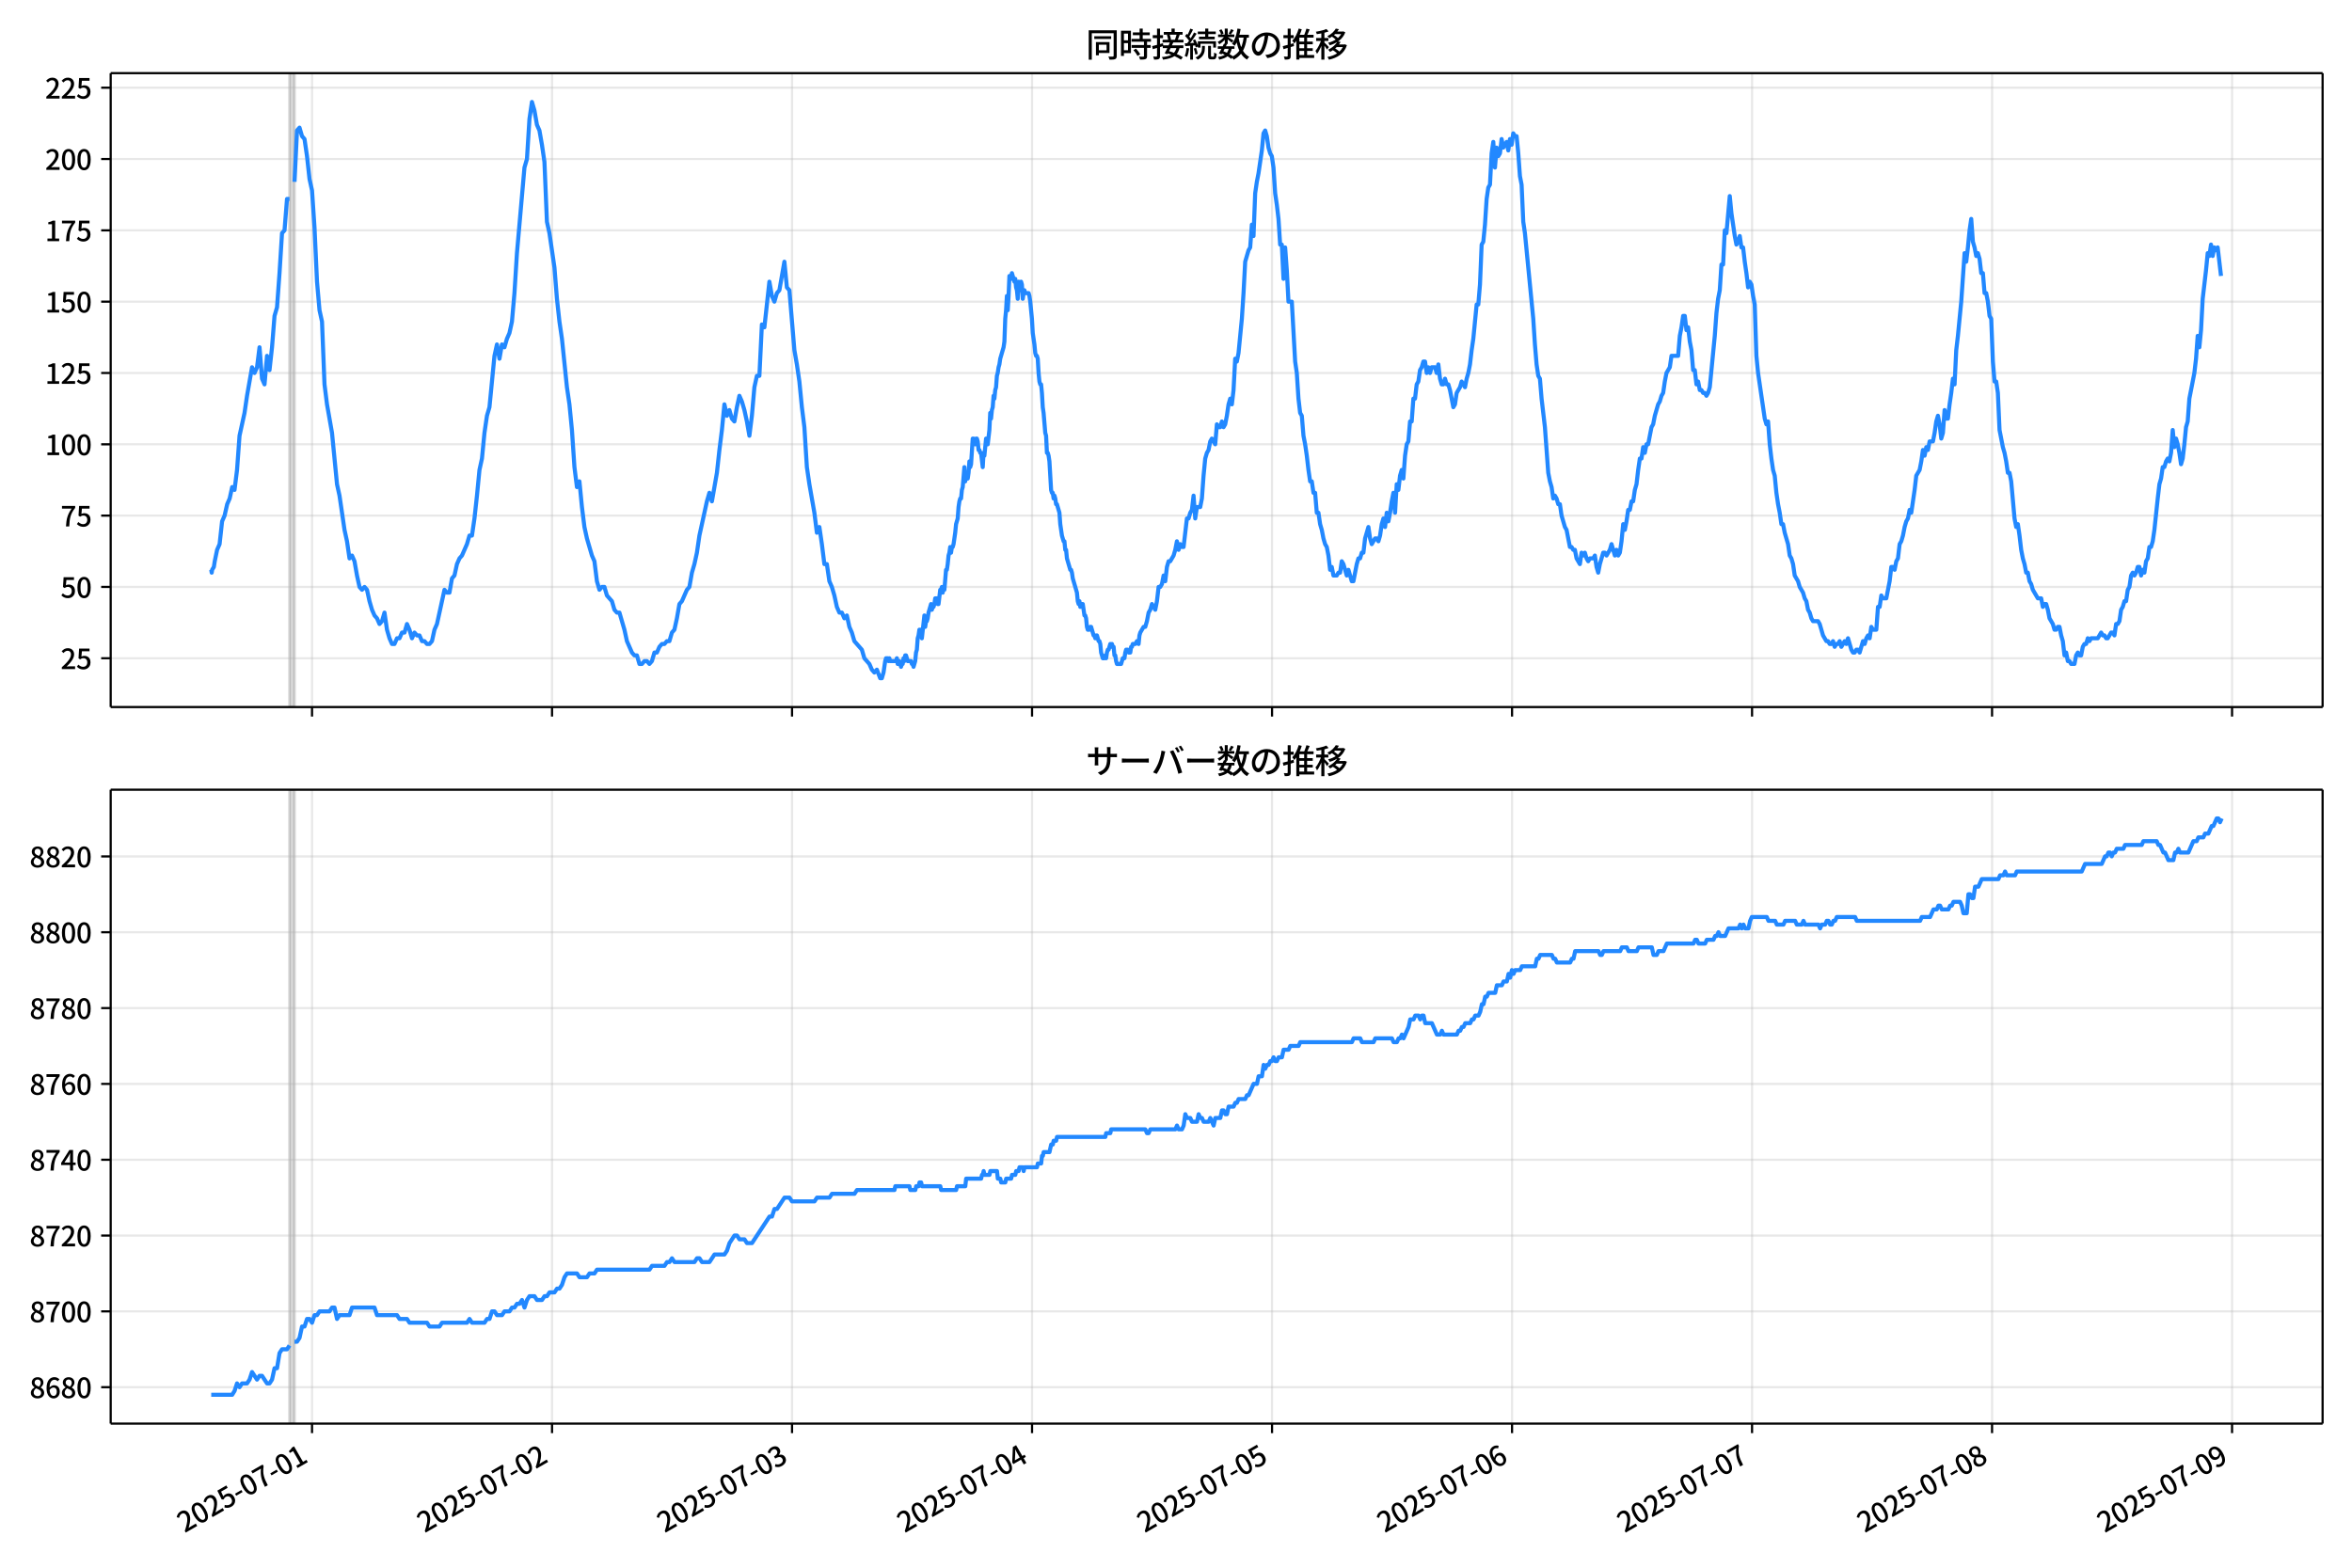<!DOCTYPE svg  PUBLIC '-//W3C//DTD SVG 1.1//EN'  'http://www.w3.org/Graphics/SVG/1.1/DTD/svg11.dtd'>
<svg version="1.1" viewBox="0 0 864 576" xmlns="http://www.w3.org/2000/svg" xmlns:xlink="http://www.w3.org/1999/xlink">
 <defs>
  <style type="text/css">*{stroke-linejoin: round; stroke-linecap: butt}</style>
 </defs>
 <g id="aa">
  <g id="ab">
   <path d="m0 576h864v-576h-864z" fill="#fff"/>
  </g>
  <g id="ac">
   <g id="ad">
    <path d="m40.66 259.78h812.54v-232.9h-812.54z" fill="#fff"/>
   </g>
   <g id="ae">
    <path d="m106.36 259.78h1.837v-232.9h-1.837z" clip-path="url(#c)" fill="#808080" opacity=".3" stroke="#808080"/>
   </g>
   <g id="af">
    <g id="ag">
     <g id="ah">
      <path d="m114.63 259.78v-232.9" clip-path="url(#c)" fill="none" stroke="#b0b0b0" stroke-linecap="square" stroke-opacity=".3" stroke-width=".8"/>
     </g>
     <g id="ai">
      <defs>
       <path id="e" d="m0 0v3.5" stroke="#000" stroke-width=".8"/>
      </defs>
      <use x="114.626" y="259.778" stroke="#000000" stroke-width=".8" xlink:href="#e"/>
     </g>
    </g>
    <g id="aj">
     <g id="ak">
      <path d="m202.79 259.78v-232.9" clip-path="url(#c)" fill="none" stroke="#b0b0b0" stroke-linecap="square" stroke-opacity=".3" stroke-width=".8"/>
     </g>
     <g id="al">
      <use x="202.79" y="259.778" stroke="#000000" stroke-width=".8" xlink:href="#e"/>
     </g>
    </g>
    <g id="am">
     <g id="an">
      <path d="m290.95 259.78v-232.9" clip-path="url(#c)" fill="none" stroke="#b0b0b0" stroke-linecap="square" stroke-opacity=".3" stroke-width=".8"/>
     </g>
     <g id="ao">
      <use x="290.954" y="259.778" stroke="#000000" stroke-width=".8" xlink:href="#e"/>
     </g>
    </g>
    <g id="ap">
     <g id="aq">
      <path d="m379.12 259.78v-232.9" clip-path="url(#c)" fill="none" stroke="#b0b0b0" stroke-linecap="square" stroke-opacity=".3" stroke-width=".8"/>
     </g>
     <g id="ar">
      <use x="379.119" y="259.778" stroke="#000000" stroke-width=".8" xlink:href="#e"/>
     </g>
    </g>
    <g id="as">
     <g id="at">
      <path d="m467.28 259.78v-232.9" clip-path="url(#c)" fill="none" stroke="#b0b0b0" stroke-linecap="square" stroke-opacity=".3" stroke-width=".8"/>
     </g>
     <g id="au">
      <use x="467.283" y="259.778" stroke="#000000" stroke-width=".8" xlink:href="#e"/>
     </g>
    </g>
    <g id="av">
     <g id="aw">
      <path d="m555.45 259.78v-232.9" clip-path="url(#c)" fill="none" stroke="#b0b0b0" stroke-linecap="square" stroke-opacity=".3" stroke-width=".8"/>
     </g>
     <g id="ax">
      <use x="555.447" y="259.778" stroke="#000000" stroke-width=".8" xlink:href="#e"/>
     </g>
    </g>
    <g id="ay">
     <g id="az">
      <path d="m643.61 259.78v-232.9" clip-path="url(#c)" fill="none" stroke="#b0b0b0" stroke-linecap="square" stroke-opacity=".3" stroke-width=".8"/>
     </g>
     <g id="ba">
      <use x="643.611" y="259.778" stroke="#000000" stroke-width=".8" xlink:href="#e"/>
     </g>
    </g>
    <g id="bb">
     <g id="bc">
      <path d="m731.78 259.78v-232.9" clip-path="url(#c)" fill="none" stroke="#b0b0b0" stroke-linecap="square" stroke-opacity=".3" stroke-width=".8"/>
     </g>
     <g id="bd">
      <use x="731.776" y="259.778" stroke="#000000" stroke-width=".8" xlink:href="#e"/>
     </g>
    </g>
    <g id="be">
     <g id="bf">
      <path d="m819.94 259.78v-232.9" clip-path="url(#c)" fill="none" stroke="#b0b0b0" stroke-linecap="square" stroke-opacity=".3" stroke-width=".8"/>
     </g>
     <g id="bg">
      <use x="819.94" y="259.778" stroke="#000000" stroke-width=".8" xlink:href="#e"/>
     </g>
    </g>
   </g>
   <g id="bh">
    <g id="bi">
     <g id="bj">
      <path d="m40.66 241.85h812.54" clip-path="url(#c)" fill="none" stroke="#b0b0b0" stroke-linecap="square" stroke-opacity=".3" stroke-width=".8"/>
     </g>
     <g id="bk">
      <defs>
       <path id="g" d="m0 0h-3.5" stroke="#000" stroke-width=".8"/>
      </defs>
      <use x="40.66" y="241.854" stroke="#000000" stroke-width=".8" xlink:href="#g"/>
     </g>
     <g id="bl">
      <!-- 25 -->
      <g transform="translate(22.26 245.84) scale(.1 -.1)">
       <defs>
        <path id="b" transform="scale(.016)" d="m282 0v429q697 621 1164 1136 468 515 701 956 234 442 234 826 0 256-87 451-86 196-262 301-176 106-445 106-275 0-506-151-230-150-422-368l-416 410q301 333 637 518 336 186 803 186 429 0 749-176t496-493 176-745q0-455-224-919t-615-935q-390-470-889-950 186 20 394 36t374 16h1184v-634h-3046z"/>
        <path id="i" transform="scale(.016)" d="m1715-90q-365 0-653 90t-506 237q-217 147-383 307l352 480q134-134 294-246t361-183q202-70 452-70 262 0 473 118 212 119 333 346 122 227 122 541 0 460-247 716-246 256-649 256-224 0-384-64t-365-198l-365 237 141 2240h2387v-627h-1747l-109-1204q154 77 307 118 154 42 340 42 397 0 723-160t518-490q192-329 192-847 0-519-224-887t-586-560q-361-192-777-192z"/>
       </defs>
       <use xlink:href="#b"/>
       <use transform="translate(57)" xlink:href="#i"/>
      </g>
     </g>
    </g>
    <g id="bm">
     <g id="bn">
      <path d="m40.66 215.65h812.54" clip-path="url(#c)" fill="none" stroke="#b0b0b0" stroke-linecap="square" stroke-opacity=".3" stroke-width=".8"/>
     </g>
     <g id="bo">
      <use x="40.66" y="215.651" stroke="#000000" stroke-width=".8" xlink:href="#g"/>
     </g>
     <g id="bp">
      <!-- 50 -->
      <g transform="translate(22.26 219.64) scale(.1 -.1)">
       <defs>
        <path id="a" transform="scale(.016)" d="m1830-90q-460 0-806 275-346 276-535 823-188 547-188 1366 0 820 188 1357 189 538 535 803 346 266 806 266 461 0 800-269 340-269 528-803 189-534 189-1354 0-819-189-1366-188-547-528-823-339-275-800-275zm0 589q237 0 422 185 186 186 288 599 103 413 103 1091 0 679-103 1082-102 403-288 582-185 180-422 180-236 0-422-180-186-179-292-582-105-403-105-1082 0-678 105-1091 106-413 292-599 186-185 422-185z"/>
       </defs>
       <use xlink:href="#i"/>
       <use transform="translate(57)" xlink:href="#a"/>
      </g>
     </g>
    </g>
    <g id="bq">
     <g id="br">
      <path d="m40.66 189.45h812.54" clip-path="url(#c)" fill="none" stroke="#b0b0b0" stroke-linecap="square" stroke-opacity=".3" stroke-width=".8"/>
     </g>
     <g id="bs">
      <use x="40.66" y="189.447" stroke="#000000" stroke-width=".8" xlink:href="#g"/>
     </g>
     <g id="bt">
      <!-- 75 -->
      <g transform="translate(22.26 193.43) scale(.1 -.1)">
       <defs>
        <path id="h" transform="scale(.016)" d="m1235 0q32 646 109 1187t224 1024 384 941 576 938h-2208v627h3027v-455q-409-512-665-989-256-476-397-969t-205-1053-90-1251h-755z"/>
       </defs>
       <use xlink:href="#h"/>
       <use transform="translate(57)" xlink:href="#i"/>
      </g>
     </g>
    </g>
    <g id="bu">
     <g id="bv">
      <path d="m40.66 163.24h812.54" clip-path="url(#c)" fill="none" stroke="#b0b0b0" stroke-linecap="square" stroke-opacity=".3" stroke-width=".8"/>
     </g>
     <g id="bw">
      <use x="40.66" y="163.244" stroke="#000000" stroke-width=".8" xlink:href="#g"/>
     </g>
     <g id="bx">
      <!-- 100 -->
      <g transform="translate(16.56 167.23) scale(.1 -.1)">
       <defs>
        <path id="k" transform="scale(.016)" d="m544 0v608h1037v3277h-845v467q333 58 579 147 247 90 451 218h557v-4109h915v-608h-2694z"/>
       </defs>
       <use xlink:href="#k"/>
       <use transform="translate(57)" xlink:href="#a"/>
       <use transform="translate(114)" xlink:href="#a"/>
      </g>
     </g>
    </g>
    <g id="by">
     <g id="bz">
      <path d="m40.66 137.04h812.54" clip-path="url(#c)" fill="none" stroke="#b0b0b0" stroke-linecap="square" stroke-opacity=".3" stroke-width=".8"/>
     </g>
     <g id="ca">
      <use x="40.66" y="137.04" stroke="#000000" stroke-width=".8" xlink:href="#g"/>
     </g>
     <g id="cb">
      <!-- 125 -->
      <g transform="translate(16.56 141.03) scale(.1 -.1)">
       <use xlink:href="#k"/>
       <use transform="translate(57)" xlink:href="#b"/>
       <use transform="translate(114)" xlink:href="#i"/>
      </g>
     </g>
    </g>
    <g id="cc">
     <g id="cd">
      <path d="m40.66 110.84h812.54" clip-path="url(#c)" fill="none" stroke="#b0b0b0" stroke-linecap="square" stroke-opacity=".3" stroke-width=".8"/>
     </g>
     <g id="ce">
      <use x="40.66" y="110.836" stroke="#000000" stroke-width=".8" xlink:href="#g"/>
     </g>
     <g id="cf">
      <!-- 150 -->
      <g transform="translate(16.56 114.82) scale(.1 -.1)">
       <use xlink:href="#k"/>
       <use transform="translate(57)" xlink:href="#i"/>
       <use transform="translate(114)" xlink:href="#a"/>
      </g>
     </g>
    </g>
    <g id="cg">
     <g id="ch">
      <path d="m40.66 84.633h812.54" clip-path="url(#c)" fill="none" stroke="#b0b0b0" stroke-linecap="square" stroke-opacity=".3" stroke-width=".8"/>
     </g>
     <g id="ci">
      <use x="40.66" y="84.633" stroke="#000000" stroke-width=".8" xlink:href="#g"/>
     </g>
     <g id="cj">
      <!-- 175 -->
      <g transform="translate(16.56 88.618) scale(.1 -.1)">
       <use xlink:href="#k"/>
       <use transform="translate(57)" xlink:href="#h"/>
       <use transform="translate(114)" xlink:href="#i"/>
      </g>
     </g>
    </g>
    <g id="ck">
     <g id="cl">
      <path d="m40.66 58.429h812.54" clip-path="url(#c)" fill="none" stroke="#b0b0b0" stroke-linecap="square" stroke-opacity=".3" stroke-width=".8"/>
     </g>
     <g id="cm">
      <use x="40.66" y="58.429" stroke="#000000" stroke-width=".8" xlink:href="#g"/>
     </g>
     <g id="cn">
      <!-- 200 -->
      <g transform="translate(16.56 62.414) scale(.1 -.1)">
       <use xlink:href="#b"/>
       <use transform="translate(57)" xlink:href="#a"/>
       <use transform="translate(114)" xlink:href="#a"/>
      </g>
     </g>
    </g>
    <g id="co">
     <g id="cp">
      <path d="m40.66 32.226h812.54" clip-path="url(#c)" fill="none" stroke="#b0b0b0" stroke-linecap="square" stroke-opacity=".3" stroke-width=".8"/>
     </g>
     <g id="cq">
      <use x="40.66" y="32.226" stroke="#000000" stroke-width=".8" xlink:href="#g"/>
     </g>
     <g id="cr">
      <!-- 225 -->
      <g transform="translate(16.56 36.211) scale(.1 -.1)">
       <use xlink:href="#b"/>
       <use transform="translate(57)" xlink:href="#b"/>
       <use transform="translate(114)" xlink:href="#i"/>
      </g>
     </g>
    </g>
   </g>
   <g id="cs">
    <path d="m77.594 209.36.174 1.048.154-1.048.637-1.048.324-2.096.866-4.193.916-2.096.921-8.385.916-2.096.952-4.193.914-2.096.92-4.193.865 1.048.918-7.337.918-12.578 1.837-8.385.918-6.289 1.837-10.481.918 2.096.918-2.096.918-7.337.918 11.53.918 2.096.918-10.481.918 5.241.918-8.385.918-11.53.918-3.144.918-12.578.918-14.674.918-1.048.918-11.53h.918m1.837-6.289.918-18.867.918-1.048.918 3.144.918 1.048.918 6.289.918 8.385.918 4.193.918 13.626.918 19.915.918 10.481.918 4.193.918 23.059.918 7.337 1.837 10.481 1.837 18.867.918 4.193 1.837 12.578.918 4.193.918 6.289.918-1.048.918 2.096.918 5.241.918 4.193.918 1.048.918-1.048.918 1.048.918 4.193.918 3.144.918 2.096.918 1.048.918 2.096.918-1.048.918-3.144.918 6.289.918 3.144.918 2.096h.918l.918-2.096h.918l.918-2.096h.918l.918-3.144.918 2.096.918 3.144.918-2.096.918 1.048h.918l.918 2.096h.918l.918 1.048h.918l.918-1.048.918-4.193.918-2.096 2.755-12.578.918 1.048h.918l.918-5.241.918-1.048.918-4.193.918-2.096.918-1.048 1.837-4.193.918-3.144h.918l.918-6.289.918-8.385.918-9.433.918-4.193.918-9.433.918-6.289.918-3.144 1.837-18.867.918-4.193.918 5.241.918-5.241.918 1.048.918-3.144.918-2.096.918-4.193.918-10.481.918-14.674 2.755-31.444.918-3.144.918-14.674.918-6.289.918 3.144.918 5.241.918 2.096.918 5.241.918 6.289.918 22.011.918 4.193 1.837 12.578.918 11.53.918 8.385.918 6.289 1.837 17.818.918 6.289.918 9.433.918 13.626.918 7.337.918-2.096.918 9.433.918 7.337.918 4.193 1.837 6.289.918 2.096.918 7.337.918 3.144.918-1.048h.918l.918 3.144 1.837 2.096.918 3.144.918 1.048h.918l1.837 6.289.918 4.193 1.837 4.193.918 1.048h.918l.918 3.144h.918l.918-1.048h.918l.918 1.048.918-1.048.918-3.144h.918l.918-2.096.918-1.048h.918l.918-1.048h.918l.918-3.144.918-1.048.918-4.193.918-5.241.918-1.048 1.837-4.193.918-1.048.918-5.241.918-3.144.918-4.193.918-6.289 2.755-12.578.918-3.144.918 3.144 1.837-10.481.918-8.385.918-7.337.918-9.433.918 4.193.918-2.096.918 3.144.918 1.048.918-5.241.918-4.193.918 2.096.918 3.144.918 4.193.918 5.241.918-7.337.918-10.481.918-4.193h.918l.918-18.867.918 1.048 1.837-16.77.918 5.241.918 2.096.918-3.144.918-1.048 1.837-10.481.918 9.433.918 1.048 1.837 22.011.918 5.241.918 6.289.918 9.433.918 7.337.918 14.674.918 6.289 1.837 10.481.918 7.337.918-2.096.918 6.289.918 7.337h.918l.918 6.289.918 2.096.918 3.144.918 4.193.918 2.096h.918l.918 2.096.918-1.048.918 4.193.918 2.096.918 3.144 2.755 3.144.918 3.144 1.837 2.096.918 2.096.918 1.048.918-1.048 1.224 3.144h.612l.612-2.096.612-4.193.306-1.048h.612l.306 1.048.306-1.048.306 1.048h2.143l.306-1.048.306 2.096h.306l.306-1.048.612 2.096.306-1.048h.306l.306-2.096.306 1.048.306-2.096h.306l.612 2.096h1.224l.306 1.048h.306l.306 1.048.612-2.096.306-3.144.306-1.048.306-4.193.306-1.048.306-2.096h.612l.306 3.144.918-8.385.306 4.193.306-2.096h.306l.306-1.048.306-2.096.918-3.144.306 2.096.306-1.048h.306l.306-1.048.306-2.096h.612l.306 2.096h.306l.612-5.241h.306l.306-1.048.306 2.096.306-2.096.306 1.048.612-7.337h.306l.306-2.096.306-3.144.306-1.048.306-2.096.306 2.096.306-2.096h.306l.306-1.048.612-4.193.306-3.144.612-2.096.306-4.193.306-2.096.306-1.048h.306l.306-3.144.306-1.048.612-7.337.306 5.241.306-3.144h.306l.306 2.096.306-2.096.306-4.193.306 2.096.306-1.048.612-9.433h.306l.612 2.096.306-2.096h.306l.306 1.048.306 3.144h.306l.306 1.048h.306l.612 5.241.306-5.241.306 1.048.612-6.289.612 2.096.612-5.241.306-6.289.306 2.096.306-3.144.306-1.048.306-4.193.306 1.048.306-3.144.306-1.048.306-4.193.306-1.048.306-2.096.306-1.048.306-2.096 1.224-4.193.306-2.096.306-8.385.306-3.144.306-5.241.306 5.241.306-5.241.306-7.337h.306l.306 1.048.306-2.096.918 3.144.306-1.048.306 3.144.306 1.048.306 3.144.306-6.289.306 2.096.306 1.048.306-3.144.306 1.048.306 5.241.306-2.096.306-1.048.306 1.048h1.224l.306 1.048.306 2.096.612 6.289.306 5.241.612 4.193.306 3.144.306 1.048h.306l.306 1.048.306 5.241.306 3.144.306 1.048h.306l.306 3.144.306 5.241.306 2.096.612 7.337.306 1.048.306 6.289h.306l.306 1.048.306 2.096.612 10.481.306 1.048h.306l.306 2.096.306-1.048.306 1.048.306 2.096h.306l.918 3.144.306 4.193.612 4.193.612 2.096h.306l.306 3.144h.306l.306 3.144 1.224 4.193h.306l.306 1.048.306 2.096 1.531 5.241.306 3.144.306 1.048.306-1.048.306 2.096.306-1.048h.612l.612 4.193h.306l.306 1.048.306 3.144.306 1.048h.612l.306-1.048h.306l.918 3.144h.306l.306 1.048.306-1.048h.306l.612 2.096h.306l.306 1.048.306 3.144.612 2.096h.612l.306-1.048.306 1.048.306-2.096.306-1.048h.306l.612-2.096.306 1.048.306-1.048.306 1.048h.306l.306 3.144h.306l.306 2.096.306 1.048h1.531l.612-2.096h.612l.306-2.096.306-1.048h.612l.306 1.048h.612l.306-2.096h.306l.306-1.048h.918l.612-1.048.612 1.048.306-3.144.306-1.048 1.224-2.096h.612l.612-2.096.612-3.144.612-1.048.612-2.096 1.224 2.096.612-3.144.612-5.241h.612l.612-1.048.612-3.144.612 2.096.612-5.241.612-2.096h.612l1.224-2.096.612-2.096.612-3.144.612 3.144.612-2.096.612 1.048h.612l1.224-10.481h.612l.612-2.096.612-1.048.612-5.241.612 8.385.612-4.193h1.224l.612-3.144.612-8.385.612-6.289.612-2.096.612-1.048.612-3.144.612-1.048 1.224 2.096.612-7.337.612 1.048h.612l.612-2.096.612 2.096.612-1.048.612-3.144.612-4.193.612-2.096.612 2.096.612-5.241.612-11.53.612 1.048.612-3.144 1.224-12.578.612-9.433.612-11.53 1.224-4.193.612-1.048.612-8.385.612 4.193.612-15.722.612-4.193.612-3.144 1.224-8.385.612-6.289.612-1.048.612 2.096.612 4.193.612 2.096.612 1.048.612 4.193.612 9.433.612 4.193.612 5.241.612 9.433h.612l.612 12.578.612-11.53.612 8.385.612 11.53h1.224l1.224 22.011.612 4.193.612 9.433.612 5.241.612 1.048.612 7.337.612 3.144.612 4.193.612 5.241.612 4.193h.612l.612 4.193h.612l.612 7.337h.612l.612 4.193.612 2.096.612 3.144.612 2.096.612 1.048.612 3.144.612 5.241.612-1.048.612 3.144h1.224l.612-1.048h.612l.612-4.193.612 1.048 1.224 4.193.612-2.096 1.224 4.193h.612l1.224-6.289.612-2.096h.612l.612-2.096h.612l.612-5.241 1.224-4.193.612 4.193.612 2.096 1.224-2.096h.612l.612 1.048.612-2.096.612-4.193.612-2.096.612 3.144.612-5.241.612 3.144.612-3.144.612-4.193.612-3.144.612 7.337.612-10.481.612 2.096.612-5.241.612-2.096.612 3.144.612-8.385.612-4.193.612-1.048.612-7.337h.612l.612-8.385h.612l.612-5.241.612-1.048.612-4.193.612-1.048.612-2.096h.612l.612 4.193.612-2.096.612 2.096.612-2.096h1.224l.612 2.096.612-3.144.612 5.241.612 2.096h.612l.612-2.096.612 2.096h.612l.612 2.096 1.224 6.289.612-1.048.612-4.193 1.224-2.096.612-2.096 1.224 2.096.612-3.144.612-2.096.612-3.144.612-5.241.612-4.193 1.224-12.578h.612l.612-7.337.612-14.674.612-1.048.612-6.289.612-9.433.612-4.193.612-1.048.612-11.53.612-4.193.612 9.433.612-7.337.612 3.144.612-1.048.612-5.241.612 3.144 1.224-2.096.612 3.144.612-4.193.612 2.096.612-4.193.612 1.048h.612l.612 6.289.612 8.385.612 3.144.612 13.626.612 4.193 3.061 31.444.612 9.433.612 7.337.612 4.193.612 1.048.612 7.337 1.224 10.481 1.224 16.77.612 3.144.612 2.096.612 4.193.612-1.048.612 1.048.612 2.096h.612l.612 4.193 1.224 4.193.612 1.048 1.224 6.289h.612l.612 1.048h.612l.612 3.144 1.224 2.096.612-4.193.612 1.048.612-1.048.612 2.096.612 1.048.612-1.048h1.224l.612-1.048.612 4.193.612 2.096.612-3.144 1.224-4.193h.612l.612 1.048 1.224-2.096.612-2.096 1.224 4.193.612-2.096.612 2.096.612-1.048.612-4.193.612-6.289.612 2.096.612-3.144.612-4.193h.612l.612-3.144h.612l.612-4.193.612-2.096.612-5.241.612-4.193h.612l.612-4.193.612 2.096.612-3.144h.612l1.224-6.289.612-1.048.612-3.144 1.224-4.193.612-1.048.612-2.096.612-1.048.612-4.193.612-3.144 1.224-2.096.612-4.193h2.449l.612-7.337.612-3.144.612-4.193h.612l.612 5.241.612-1.048.612 5.241.612 3.144.612 7.337h.612l.612 5.241.612-1.048.612 3.144h.612l.612 1.048h.612l.612 1.048.612-1.048.612-2.096 1.837-18.867.612-8.385.612-5.241.612-3.144.612-9.433h.612l.612-12.578.612 1.048 1.224-13.626.612 6.289 1.224 8.385.612 3.144.612-1.048.612-2.096.612 4.193h.612l.612 5.241.612 4.193.612 5.241.612-2.096.612 1.048.612 4.193.612 3.144.612 18.867.612 6.289 2.449 16.77.612 2.096.612-1.048.612 8.385.612 5.241.612 4.193.612 2.096.612 6.289.612 4.193.612 3.144.612 4.193h.612l.612 3.144 1.224 4.193.612 4.193.612 1.048.612 2.096.612 4.193 1.224 2.096.612 2.096 1.224 2.096.612 2.096.612 1.048.612 3.144.612 1.048.612 2.096.612 1.048h1.837l.612 1.048 1.224 4.193 1.224 2.096h.612l.612 1.048h.612l.612-1.048.612 2.096.612-1.048h.612l.612-1.048.612 2.096 1.224-2.096.612 1.048.612-2.096 1.224 4.193.612 1.048h.612l.612-1.048h.612l.612 1.048 1.224-4.193.612 1.048.612-2.096.612-1.048.612 1.048.612-4.193.612 1.048h1.224l.612-8.385h.612l.612-4.193.612 1.048h1.224l1.224-6.289.612-5.241h.612l.612 1.048.612-3.144.612-1.048.612-5.241.612-1.048.612-2.096.612-3.144.612-2.096.612-1.048.612-3.144.612 1.048 1.224-8.385.612-5.241 1.224-2.096.612-3.144.612-4.193.612 2.096.612-3.144.612 1.048.612-3.144h1.224l.612-3.144.612-4.193.612-2.096.612 3.144.612 5.241.612-2.096.612-8.385.612 3.144h.612l.612-5.241.612-4.193.612-5.241.612 2.096.612-12.578.612-5.241 1.224-12.578 1.224-17.818.612 3.144.612-5.241.612-6.289.612-4.193.612 8.385.612 2.096.612 3.144.612-1.048.612 2.096.612 5.241h.612l.612 7.337h.612l.612 3.144.612 5.241.612 1.048.612 15.722.612 7.337h.612l.612 4.193.612 13.626 1.224 6.289.612 2.096.612 3.144.612 4.193h.612l.612 3.144 1.224 13.626.612 3.144.612-1.048.612 4.193.612 5.241.612 3.144.612 2.096.612 3.144h.612l.612 3.144.612 1.048.612 2.096 1.837 3.144h1.224l.612 3.144.612-1.048h.612l.612 2.096.612 3.144 1.224 2.096.612 2.096h.612l.612-1.048h.612l.612 3.144.612 2.096.612 5.241.612-1.048.612 3.144h.612l.612 1.048h1.224l.612-3.144.612-1.048.612 1.048h.612l.612-3.144.612-1.048h.612l.612-2.096.612 1.048.612-1.048h2.449l1.224-2.096.612 1.048h.612l.612 1.048h.612l1.224-2.096h.612l.612 1.048.612-4.193h.612l.612-1.048.612-4.193.612-1.048.612-2.096h.612l.612-4.193.612-1.048.612-4.193.612-1.048.612 1.048.612-1.048.612-2.096h.612l.612 3.144.612-2.096.612 1.048.612-4.193.612-1.048.612-4.193h.612l.612-2.096.612-4.193 1.224-11.53.612-5.241.612-2.096.612-4.193h.612l.612-2.096.612-1.048.612 1.048.612-3.144.612-8.385.612 6.289.612-3.144.612 2.096.612 3.144.612 4.193.612-2.096.612-5.241.612-6.289.612-2.096.612-8.385 1.837-9.433.612-5.241.612-8.385.612 4.193.612-6.289.612-11.53 1.224-10.481.612-6.289.612 1.048.612-4.193.612 4.193.612-3.144.612 1.048.612-1.048 1.224 10.481v0" clip-path="url(#c)" fill="none" stroke="#28f" stroke-linecap="square" stroke-width="1.5"/>
   </g>
   <g id="ct">
    <path d="m40.66 259.78v-232.9" fill="none" stroke="#000" stroke-linecap="square" stroke-width=".8"/>
   </g>
   <g id="cu">
    <path d="m853.2 259.78v-232.9" fill="none" stroke="#000" stroke-linecap="square" stroke-width=".8"/>
   </g>
   <g id="cv">
    <path d="m40.66 259.78h812.54" fill="none" stroke="#000" stroke-linecap="square" stroke-width=".8"/>
   </g>
   <g id="cw">
    <path d="m40.66 26.88h812.54" fill="none" stroke="#000" stroke-linecap="square" stroke-width=".8"/>
   </g>
   <g id="cx">
    <!-- 同時接続数の推移 -->
    <g transform="translate(398.93 20.88) scale(.12 -.12)">
     <defs>
      <path id="v" transform="scale(.016)" d="m1587 3936h3232v-518h-3232v518zm320-1114h557v-2534h-557v2534zm301 0h2291v-2086h-2291v512h1734v1069h-1734v505zm-1683 2260h5113v-570h-4524v-5056h-589v5626zm4768 0h595v-4896q0-250-67-397t-227-218q-160-77-426-96t-675-19q-13 83-45 192t-77 218q-45 108-89 185 281-13 527-13 247 0 330 0 83 7 118 42 36 35 36 112v4890z"/>
      <path id="t" transform="scale(.016)" d="m2714 4672h3238v-525h-3238v525zm-244-1235h3712v-538h-3712v538zm20-1184h3635v-531h-3635v531zm1523 3155h595v-2310h-595v2310zm832-2451h589v-2823q0-230-61-364-61-135-227-199-167-70-423-86t-633-16q-20 121-78 285-57 163-121 284 275-6 509-9t310-3q77 6 106 28 29 23 29 93v2810zm-2023-1677 487 282q153-160 313-352t294-381q135-189 206-343l-519-313q-64 153-189 348-124 196-278 394-154 199-314 365zm-2086 3718h1619v-4281h-1619v544h1056v3187h-1056v550zm32-1843h1293v-537h-1293v537zm-320 1843h563v-4832h-563v4832z"/>
      <path id="u" transform="scale(.016)" d="m3866 5408h614v-870h-614v870zm-1479-653h3597v-518h-3597v518zm-230-1485h4e3v-518h-4e3v518zm825 922 519 102q64-160 121-342 58-182 96-352 39-170 45-304l-544-128q-6 134-42 313-35 180-83 365-48 186-112 346zm1856 109 589-71q-96-275-202-557-105-281-195-486l-518 77q58 147 122 329 64 183 118 372t86 336zm-2643-2106h3943v-518h-3943v518zm1408 685 602-115q-167-371-362-784t-390-797-362-685l-525 179q160 288 346 666t368 784 323 752zm-659-2157 358 403q352-102 733-240 381-137 752-304 371-166 697-336 327-169 558-329l-384-461q-218 160-532 336-313 176-685 345-371 170-755 323-384 154-742 263zm1894 1114 583-71q-122-550-353-944-230-393-604-662t-922-435q-547-167-1296-269-25 128-93 269-67 141-137 230 678 64 1168 192t819 349q330 221 531 550 202 330 304 791zm-4684 217q396 90 953 240 557 151 1120 311l77-544q-525-154-1053-311-528-156-963-284l-134 588zm121 2093h1965v-563h-1965v563zm819 1248h576v-5229q0-236-51-374t-192-208q-141-77-355-99-214-23-541-16-13 115-64 288t-109 294q205-6 381-6t234 0q64 0 92 28 29 29 29 93v5229z"/>
      <path id="s" transform="scale(.016)" d="m4058 5408h595v-1798h-595v1798zm-1415-563h3443v-499h-3443v499zm231-992h3008v-499h-3008v499zm-224-877h3475v-1203h-531v729h-2432v-729h-512v1203zm1964-877h551v-1881q0-122 22-157 23-35 106-35 25 0 92 0 68 0 135 0t99 0q51 0 83 54t45 224 19 515q90-70 234-131t259-93q-19-429-83-662-64-234-183-326-118-93-316-93-39 0-103 0t-134 0-138 0q-67 0-99 0-237 0-365 64t-176 218q-48 153-48 422v1881zm-1164-6h550v-455q0-243-48-528-48-284-186-579-137-294-409-572-272-279-727-503-70 90-192 208-121 118-230 195 416 205 665 438 250 234 371 474 122 240 164 467 42 228 42 413v442zm-2240 3309 524-192q-121-244-259-503-137-259-275-496t-259-416l-410 173q122 186 246 438 125 253 240 515 116 263 193 481zm716-743 500-230q-224-359-496-756-272-396-548-764-275-368-518-650l-358 205q179 211 377 483 199 272 387 569 189 298 358 592 170 295 298 551zm-1721-665 307 403q166-154 339-340 173-185 320-364t224-327l-326-460q-77 160-218 348-141 189-314 384-172 196-332 356zm1485-832 435 179q128-211 249-458 122-246 215-474 93-227 137-412l-473-211q-32 185-119 422-86 237-201 486-115 250-243 468zm-1530-583q422 26 998 54 576 29 1184 68l7-499q-570-45-1127-84-556-38-992-70l-70 531zm1702-992 436 135q121-276 214-596t118-556l-454-148q-26 237-112 563-86 327-202 602zm-1363 109 499-83q-57-455-163-897-105-441-253-748-51 32-134 73-83 42-170 83-86 42-144 62 148 294 234 697t131 813zm691 627h525v-2861h-525v2861z"/>
      <path id="n" transform="scale(.016)" d="m224 2022h3187v-499h-3187v499zm51 2247h3111v-487h-3111v487zm1127-1735 563-121q-154-320-333-672t-352-679q-173-326-326-582l-532 173q148 243 324 566t345 669q170 346 311 646zm934-832 563-64q-89-480-262-838t-461-614-701-432-976-298q-25 128-99 269t-157 237q659 102 1085 303 426 202 666 554t342 883zm422 3597 519-211q-147-218-298-436-150-217-278-377l-403 186q121 173 252 413 132 240 208 425zm-1203 109h563v-2957h-563v2957zm-1075-320 448 186q134-192 246-420 112-227 157-393l-467-211q-38 172-147 406t-237 432zm1094-1050 397-236q-160-263-400-529-240-265-519-489-278-224-553-378-51 103-141 237-89 135-179 218 269 109 534 294 266 186 493 416 228 231 368 467zm487-204q83-45 246-145 163-99 352-211t346-211 221-150l-327-423q-83 77-230 198-147 122-317 253-170 132-327 250-156 119-259 189l295 250zm1798 396h2311v-556h-2311v556zm115 1178 615-90q-103-640-263-1235t-384-1101q-224-505-512-889-44 57-134 134t-186 157-166 125q275 339 473 796 199 458 340 995 141 538 217 1108zm1223-1510 614-58q-147-1101-445-1940-297-838-813-1443-515-604-1321-1014-26 71-90 177-64 105-134 208-70 102-128 159 742 346 1212 880 471 535 730 1290 260 755 375 1741zm-1005-135q134-851 387-1597 253-745 659-1305 407-560 1002-874-70-57-154-150-83-93-154-189-70-96-121-179-633 371-1056 988-422 618-688 1434-265 816-425 1783l550 89zm-3309-3065 327 416q377-148 754-330 378-182 701-378 324-195 548-368l-416-435q-211 179-519 378-307 198-666 383-358 186-729 334z"/>
      <path id="r" transform="scale(.016)" d="m3686 4378q-64-493-163-1041-99-547-265-1084-192-653-432-1104t-522-688-595-237q-320 0-596 221-275 221-448 621-172 400-172 931 0 537 220 1017 221 480 611 851 391 372 909 583 519 211 1121 211 576 0 1040-186 464-185 793-515 330-329 502-771 173-441 173-941 0-672-278-1194-278-521-816-851-538-329-1318-444l-378 601q166 20 307 42t263 48q307 70 585 217 279 148 496 375 218 227 342 534 125 308 125 692t-122 713q-121 330-358 573-236 243-582 380-346 138-781 138-525 0-935-186-409-185-694-489-284-304-432-656-147-352-147-678 0-365 89-605 90-240 224-355 135-115 276-115t288 144 297 457q151 314 298 800 147 461 246 982 100 522 145 1021l684-12z"/>
      <path id="o" transform="scale(.016)" d="m2995 2925h2893v-519h-2893v519zm0-1280h2893v-519h-2893v519zm-64-1299h3232v-557h-3232v557zm1312 3577h563v-3763h-563v3763zm429 1466 634-141q-154-390-340-794-185-403-339-684l-512 140q103 199 208 458 106 259 195 528 90 269 154 493zm-1472 25 582-147q-153-518-371-1018-217-499-483-931t-573-758q-38 64-109 160-70 96-147 198-77 103-141 160 416 416 733 1034t509 1302zm128-1203h2720v-537h-2720v-4205h-582v4422l313 320h269zm-3174-2157q396 90 953 240 557 151 1120 311l77-544q-525-154-1053-311-528-156-963-284l-134 588zm121 2093h1965v-563h-1965v563zm819 1248h576v-5229q0-236-51-374t-192-208q-141-77-355-99-214-23-541-16-13 115-64 288t-109 294q205-6 381-6t234 0q64 0 92 28 29 29 29 93v5229z"/>
      <path id="m" transform="scale(.016)" d="m4051 5402 595-109q-281-493-729-941t-1107-806q-39 64-106 144t-141 153q-73 74-137 119 608 288 1011 678t614 762zm-77-557h1511v-493h-1863l352 493zm1293 0h109l109 25 384-179q-192-505-496-905t-695-701q-390-301-845-519-454-217-947-358-44 109-137 253t-176 227q448 109 867 294 419 186 777 445 359 259 631 592t419 730v96zm-1990-954 377 307q167-96 336-218 170-121 320-249 151-128 247-237l-397-332q-90 108-237 236t-317 259q-169 132-329 234zm1107-934 595-109q-307-538-803-1031-496-492-1232-876-38 64-102 144t-138 156q-74 77-138 116 455 217 807 483t604 554q253 288 407 563zm-90-589h1460v-506h-1818l358 506zm1268 0h121l109 26 384-167q-192-614-531-1075t-787-794q-448-332-983-553-534-221-1129-355-45 115-132 269-86 153-176 249 551 96 1043 285 493 189 903 473 410 285 714 669t464 883v90zm-2132-1056 410 339q186-102 384-237 198-134 371-275t282-269l-435-371q-103 128-270 272-166 144-361 288t-381 253zm-2150 3533h589v-5376h-589v5376zm-992-1242h2336v-569h-2336v569zm1024-224 365-160q-96-339-231-707-134-368-291-727-157-358-336-672-179-313-365-537-44 128-134 291t-160 272q173 192 339 457 167 266 323 570 157 304 282 618t208 595zm941 1946 416-467q-314-122-695-221-380-99-784-173-403-74-780-131-20 102-71 236-51 135-102 231 358 58 732 138 375 80 711 179t573 208zm-397-2579q58-45 179-170 122-125 266-266 144-140 259-265t160-183l-352-473q-58 102-157 255-99 154-218 317-118 164-227 311-108 147-185 237l275 237z"/>
     </defs>
     <use xlink:href="#v"/>
     <use transform="translate(100)" xlink:href="#t"/>
     <use transform="translate(200)" xlink:href="#u"/>
     <use transform="translate(300)" xlink:href="#s"/>
     <use transform="translate(400)" xlink:href="#n"/>
     <use transform="translate(500)" xlink:href="#r"/>
     <use transform="translate(600)" xlink:href="#o"/>
     <use transform="translate(700)" xlink:href="#m"/>
    </g>
   </g>
  </g>
  <g id="cy">
   <g id="cz">
    <path d="m40.66 523.06h812.54v-232.9h-812.54z" fill="#fff"/>
   </g>
   <g id="da">
    <path d="m106.36 523.06h1.837v-232.9h-1.837z" clip-path="url(#d)" fill="#808080" opacity=".3" stroke="#808080"/>
   </g>
   <g id="db">
    <g id="dc">
     <g id="dd">
      <path d="m114.63 523.06v-232.9" clip-path="url(#d)" fill="none" stroke="#b0b0b0" stroke-linecap="square" stroke-opacity=".3" stroke-width=".8"/>
     </g>
     <g id="de">
      <use x="114.626" y="523.055" stroke="#000000" stroke-width=".8" xlink:href="#e"/>
     </g>
     <g id="df">
      <!-- 2025-07-01 -->
      <g transform="translate(67.836 563.33) rotate(-30) scale(.1 -.1)">
       <defs>
        <path id="f" transform="scale(.016)" d="m301 1536v544h1689v-544h-1689z"/>
       </defs>
       <use xlink:href="#b"/>
       <use transform="translate(57)" xlink:href="#a"/>
       <use transform="translate(114)" xlink:href="#b"/>
       <use transform="translate(171)" xlink:href="#i"/>
       <use transform="translate(228)" xlink:href="#f"/>
       <use transform="translate(263.7)" xlink:href="#a"/>
       <use transform="translate(320.7)" xlink:href="#h"/>
       <use transform="translate(377.7)" xlink:href="#f"/>
       <use transform="translate(413.4)" xlink:href="#a"/>
       <use transform="translate(470.4)" xlink:href="#k"/>
      </g>
     </g>
    </g>
    <g id="dg">
     <g id="dh">
      <path d="m202.79 523.06v-232.9" clip-path="url(#d)" fill="none" stroke="#b0b0b0" stroke-linecap="square" stroke-opacity=".3" stroke-width=".8"/>
     </g>
     <g id="di">
      <use x="202.79" y="523.055" stroke="#000000" stroke-width=".8" xlink:href="#e"/>
     </g>
     <g id="dj">
      <!-- 2025-07-02 -->
      <g transform="translate(156 563.33) rotate(-30) scale(.1 -.1)">
       <use xlink:href="#b"/>
       <use transform="translate(57)" xlink:href="#a"/>
       <use transform="translate(114)" xlink:href="#b"/>
       <use transform="translate(171)" xlink:href="#i"/>
       <use transform="translate(228)" xlink:href="#f"/>
       <use transform="translate(263.7)" xlink:href="#a"/>
       <use transform="translate(320.7)" xlink:href="#h"/>
       <use transform="translate(377.7)" xlink:href="#f"/>
       <use transform="translate(413.4)" xlink:href="#a"/>
       <use transform="translate(470.4)" xlink:href="#b"/>
      </g>
     </g>
    </g>
    <g id="dk">
     <g id="dl">
      <path d="m290.95 523.06v-232.9" clip-path="url(#d)" fill="none" stroke="#b0b0b0" stroke-linecap="square" stroke-opacity=".3" stroke-width=".8"/>
     </g>
     <g id="dm">
      <use x="290.954" y="523.055" stroke="#000000" stroke-width=".8" xlink:href="#e"/>
     </g>
     <g id="dn">
      <!-- 2025-07-03 -->
      <g transform="translate(244.16 563.33) rotate(-30) scale(.1 -.1)">
       <defs>
        <path id="x" transform="scale(.016)" d="m1715-90q-371 0-656 90t-503 240q-217 150-377 323l359 474q211-205 479-359 269-153 634-153 269 0 467 92 199 93 311 266t112 423q0 256-125 451t-429 300q-304 106-835 106v551q467 0 732 105 266 106 384 291 119 186 119 423 0 307-192 489-192 183-531 183-269 0-503-119-233-118-438-316l-384 460q282 256 614 413 333 157 737 157 422 0 748-144 327-144 512-413 186-269 186-659 0-403-221-685-221-281-592-422v-26q269-70 490-227t349-400 128-557q0-422-215-726-214-304-573-468-358-163-787-163z"/>
       </defs>
       <use xlink:href="#b"/>
       <use transform="translate(57)" xlink:href="#a"/>
       <use transform="translate(114)" xlink:href="#b"/>
       <use transform="translate(171)" xlink:href="#i"/>
       <use transform="translate(228)" xlink:href="#f"/>
       <use transform="translate(263.7)" xlink:href="#a"/>
       <use transform="translate(320.7)" xlink:href="#h"/>
       <use transform="translate(377.7)" xlink:href="#f"/>
       <use transform="translate(413.4)" xlink:href="#a"/>
       <use transform="translate(470.4)" xlink:href="#x"/>
      </g>
     </g>
    </g>
    <g id="do">
     <g id="dp">
      <path d="m379.12 523.06v-232.9" clip-path="url(#d)" fill="none" stroke="#b0b0b0" stroke-linecap="square" stroke-opacity=".3" stroke-width=".8"/>
     </g>
     <g id="dq">
      <use x="379.119" y="523.055" stroke="#000000" stroke-width=".8" xlink:href="#e"/>
     </g>
     <g id="dr">
      <!-- 2025-07-04 -->
      <g transform="translate(332.33 563.33) rotate(-30) scale(.1 -.1)">
       <defs>
        <path id="p" transform="scale(.016)" d="m2170 0v3072q0 192 12 457 13 266 20 458h-26q-90-179-183-365-92-185-195-364l-921-1415h2579v-576h-3328v493l1875 2957h858v-4717h-691z"/>
       </defs>
       <use xlink:href="#b"/>
       <use transform="translate(57)" xlink:href="#a"/>
       <use transform="translate(114)" xlink:href="#b"/>
       <use transform="translate(171)" xlink:href="#i"/>
       <use transform="translate(228)" xlink:href="#f"/>
       <use transform="translate(263.7)" xlink:href="#a"/>
       <use transform="translate(320.7)" xlink:href="#h"/>
       <use transform="translate(377.7)" xlink:href="#f"/>
       <use transform="translate(413.4)" xlink:href="#a"/>
       <use transform="translate(470.4)" xlink:href="#p"/>
      </g>
     </g>
    </g>
    <g id="ds">
     <g id="dt">
      <path d="m467.28 523.06v-232.9" clip-path="url(#d)" fill="none" stroke="#b0b0b0" stroke-linecap="square" stroke-opacity=".3" stroke-width=".8"/>
     </g>
     <g id="du">
      <use x="467.283" y="523.055" stroke="#000000" stroke-width=".8" xlink:href="#e"/>
     </g>
     <g id="dv">
      <!-- 2025-07-05 -->
      <g transform="translate(420.49 563.33) rotate(-30) scale(.1 -.1)">
       <use xlink:href="#b"/>
       <use transform="translate(57)" xlink:href="#a"/>
       <use transform="translate(114)" xlink:href="#b"/>
       <use transform="translate(171)" xlink:href="#i"/>
       <use transform="translate(228)" xlink:href="#f"/>
       <use transform="translate(263.7)" xlink:href="#a"/>
       <use transform="translate(320.7)" xlink:href="#h"/>
       <use transform="translate(377.7)" xlink:href="#f"/>
       <use transform="translate(413.4)" xlink:href="#a"/>
       <use transform="translate(470.4)" xlink:href="#i"/>
      </g>
     </g>
    </g>
    <g id="dw">
     <g id="dx">
      <path d="m555.45 523.06v-232.9" clip-path="url(#d)" fill="none" stroke="#b0b0b0" stroke-linecap="square" stroke-opacity=".3" stroke-width=".8"/>
     </g>
     <g id="dy">
      <use x="555.447" y="523.055" stroke="#000000" stroke-width=".8" xlink:href="#e"/>
     </g>
     <g id="dz">
      <!-- 2025-07-06 -->
      <g transform="translate(508.66 563.33) rotate(-30) scale(.1 -.1)">
       <defs>
        <path id="l" transform="scale(.016)" d="m1971-90q-339 0-634 144-294 144-518 435-224 292-352 733-128 442-128 1044 0 678 147 1161 148 483 397 784 250 301 570 445t665 144q397 0 688-147 292-147 490-359l-403-448q-128 154-327 253-198 99-409 99-307 0-567-182-259-182-413-605-153-422-153-1145 0-608 115-1002t326-589q212-195 493-195 212 0 375 121 163 122 259 343t96 522q0 300-90 511-89 212-259 320-169 109-419 109-211 0-451-134t-458-461l-25 538q134 192 313 323t374 201q196 71 375 71 397 0 694-163 298-163 467-490 170-326 170-825 0-468-195-817-195-348-512-544-317-195-701-195z"/>
       </defs>
       <use xlink:href="#b"/>
       <use transform="translate(57)" xlink:href="#a"/>
       <use transform="translate(114)" xlink:href="#b"/>
       <use transform="translate(171)" xlink:href="#i"/>
       <use transform="translate(228)" xlink:href="#f"/>
       <use transform="translate(263.7)" xlink:href="#a"/>
       <use transform="translate(320.7)" xlink:href="#h"/>
       <use transform="translate(377.7)" xlink:href="#f"/>
       <use transform="translate(413.4)" xlink:href="#a"/>
       <use transform="translate(470.4)" xlink:href="#l"/>
      </g>
     </g>
    </g>
    <g id="ea">
     <g id="eb">
      <path d="m643.61 523.06v-232.9" clip-path="url(#d)" fill="none" stroke="#b0b0b0" stroke-linecap="square" stroke-opacity=".3" stroke-width=".8"/>
     </g>
     <g id="ec">
      <use x="643.611" y="523.055" stroke="#000000" stroke-width=".8" xlink:href="#e"/>
     </g>
     <g id="ed">
      <!-- 2025-07-07 -->
      <g transform="translate(596.82 563.33) rotate(-30) scale(.1 -.1)">
       <use xlink:href="#b"/>
       <use transform="translate(57)" xlink:href="#a"/>
       <use transform="translate(114)" xlink:href="#b"/>
       <use transform="translate(171)" xlink:href="#i"/>
       <use transform="translate(228)" xlink:href="#f"/>
       <use transform="translate(263.7)" xlink:href="#a"/>
       <use transform="translate(320.7)" xlink:href="#h"/>
       <use transform="translate(377.7)" xlink:href="#f"/>
       <use transform="translate(413.4)" xlink:href="#a"/>
       <use transform="translate(470.4)" xlink:href="#h"/>
      </g>
     </g>
    </g>
    <g id="ee">
     <g id="ef">
      <path d="m731.78 523.06v-232.9" clip-path="url(#d)" fill="none" stroke="#b0b0b0" stroke-linecap="square" stroke-opacity=".3" stroke-width=".8"/>
     </g>
     <g id="eg">
      <use x="731.776" y="523.055" stroke="#000000" stroke-width=".8" xlink:href="#e"/>
     </g>
     <g id="eh">
      <!-- 2025-07-08 -->
      <g transform="translate(684.99 563.33) rotate(-30) scale(.1 -.1)">
       <defs>
        <path id="j" transform="scale(.016)" d="m1830-90q-441 0-787 163-345 164-547 448-202 285-202 650 0 314 122 557t314 419 403 291v32q-256 186-442 458-185 272-185 643 0 365 176 640t480 425q304 151 694 151 410 0 704-160t457-439q164-278 164-649 0-237-96-448t-234-381q-137-169-291-278v-32q218-115 397-285 179-169 288-406t109-557q0-346-189-628-189-281-532-448-342-166-803-166zm314 2708q205 198 310 419 106 221 106 464 0 211-83 384t-247 272q-163 99-393 99-288 0-480-183-192-182-192-502 0-256 134-429 135-172 359-294t486-230zm-294-2170q236 0 418 89 183 90 285 253 103 164 103 388 0 211-90 367-89 157-246 272-157 116-368 215t-454 195q-244-173-398-426-153-252-153-553 0-237 118-416 119-179 324-282 205-102 461-102z"/>
       </defs>
       <use xlink:href="#b"/>
       <use transform="translate(57)" xlink:href="#a"/>
       <use transform="translate(114)" xlink:href="#b"/>
       <use transform="translate(171)" xlink:href="#i"/>
       <use transform="translate(228)" xlink:href="#f"/>
       <use transform="translate(263.7)" xlink:href="#a"/>
       <use transform="translate(320.7)" xlink:href="#h"/>
       <use transform="translate(377.7)" xlink:href="#f"/>
       <use transform="translate(413.4)" xlink:href="#a"/>
       <use transform="translate(470.4)" xlink:href="#j"/>
      </g>
     </g>
    </g>
    <g id="ei">
     <g id="ej">
      <path d="m819.94 523.06v-232.9" clip-path="url(#d)" fill="none" stroke="#b0b0b0" stroke-linecap="square" stroke-opacity=".3" stroke-width=".8"/>
     </g>
     <g id="ek">
      <use x="819.94" y="523.055" stroke="#000000" stroke-width=".8" xlink:href="#e"/>
     </g>
     <g id="el">
      <!-- 2025-07-09 -->
      <g transform="translate(773.15 563.33) rotate(-30) scale(.1 -.1)">
       <defs>
        <path id="w" transform="scale(.016)" d="m1562-90q-410 0-708 150-297 151-502 356l403 461q141-160 346-256t422-96q224 0 425 102 202 103 352 333 151 230 237 614 87 384 87 941 0 589-115 970t-323 563-496 182q-205 0-372-118-166-118-262-336t-96-525q0-301 86-512 87-211 259-323 173-112 417-112 224 0 460 141 237 141 448 461l32-544q-134-180-313-314t-371-208-384-74q-391 0-689 166-297 167-467 496-169 330-169 823 0 467 195 816t515 541 698 192q339 0 636-138 298-137 519-419 221-281 349-710t128-1018q0-691-141-1187t-391-807q-249-310-563-461-313-150-652-150z"/>
       </defs>
       <use xlink:href="#b"/>
       <use transform="translate(57)" xlink:href="#a"/>
       <use transform="translate(114)" xlink:href="#b"/>
       <use transform="translate(171)" xlink:href="#i"/>
       <use transform="translate(228)" xlink:href="#f"/>
       <use transform="translate(263.7)" xlink:href="#a"/>
       <use transform="translate(320.7)" xlink:href="#h"/>
       <use transform="translate(377.7)" xlink:href="#f"/>
       <use transform="translate(413.4)" xlink:href="#a"/>
       <use transform="translate(470.4)" xlink:href="#w"/>
      </g>
     </g>
    </g>
   </g>
   <g id="em">
    <g id="en">
     <g id="eo">
      <path d="m40.66 509.68h812.54" clip-path="url(#d)" fill="none" stroke="#b0b0b0" stroke-linecap="square" stroke-opacity=".3" stroke-width=".8"/>
     </g>
     <g id="ep">
      <use x="40.66" y="509.683" stroke="#000000" stroke-width=".8" xlink:href="#g"/>
     </g>
     <g id="eq">
      <!-- 8680 -->
      <g transform="translate(10.86 513.67) scale(.1 -.1)">
       <use xlink:href="#j"/>
       <use transform="translate(57)" xlink:href="#l"/>
       <use transform="translate(114)" xlink:href="#j"/>
       <use transform="translate(171)" xlink:href="#a"/>
      </g>
     </g>
    </g>
    <g id="er">
     <g id="es">
      <path d="m40.66 481.82h812.54" clip-path="url(#d)" fill="none" stroke="#b0b0b0" stroke-linecap="square" stroke-opacity=".3" stroke-width=".8"/>
     </g>
     <g id="et">
      <use x="40.66" y="481.825" stroke="#000000" stroke-width=".8" xlink:href="#g"/>
     </g>
     <g id="eu">
      <!-- 8700 -->
      <g transform="translate(10.86 485.81) scale(.1 -.1)">
       <use xlink:href="#j"/>
       <use transform="translate(57)" xlink:href="#h"/>
       <use transform="translate(114)" xlink:href="#a"/>
       <use transform="translate(171)" xlink:href="#a"/>
      </g>
     </g>
    </g>
    <g id="ev">
     <g id="ew">
      <path d="m40.66 453.97h812.54" clip-path="url(#d)" fill="none" stroke="#b0b0b0" stroke-linecap="square" stroke-opacity=".3" stroke-width=".8"/>
     </g>
     <g id="ex">
      <use x="40.66" y="453.966" stroke="#000000" stroke-width=".8" xlink:href="#g"/>
     </g>
     <g id="ey">
      <!-- 8720 -->
      <g transform="translate(10.86 457.95) scale(.1 -.1)">
       <use xlink:href="#j"/>
       <use transform="translate(57)" xlink:href="#h"/>
       <use transform="translate(114)" xlink:href="#b"/>
       <use transform="translate(171)" xlink:href="#a"/>
      </g>
     </g>
    </g>
    <g id="ez">
     <g id="fa">
      <path d="m40.66 426.11h812.54" clip-path="url(#d)" fill="none" stroke="#b0b0b0" stroke-linecap="square" stroke-opacity=".3" stroke-width=".8"/>
     </g>
     <g id="fb">
      <use x="40.66" y="426.108" stroke="#000000" stroke-width=".8" xlink:href="#g"/>
     </g>
     <g id="fc">
      <!-- 8740 -->
      <g transform="translate(10.86 430.09) scale(.1 -.1)">
       <use xlink:href="#j"/>
       <use transform="translate(57)" xlink:href="#h"/>
       <use transform="translate(114)" xlink:href="#p"/>
       <use transform="translate(171)" xlink:href="#a"/>
      </g>
     </g>
    </g>
    <g id="fd">
     <g id="fe">
      <path d="m40.66 398.25h812.54" clip-path="url(#d)" fill="none" stroke="#b0b0b0" stroke-linecap="square" stroke-opacity=".3" stroke-width=".8"/>
     </g>
     <g id="ff">
      <use x="40.66" y="398.249" stroke="#000000" stroke-width=".8" xlink:href="#g"/>
     </g>
     <g id="fg">
      <!-- 8760 -->
      <g transform="translate(10.86 402.23) scale(.1 -.1)">
       <use xlink:href="#j"/>
       <use transform="translate(57)" xlink:href="#h"/>
       <use transform="translate(114)" xlink:href="#l"/>
       <use transform="translate(171)" xlink:href="#a"/>
      </g>
     </g>
    </g>
    <g id="fh">
     <g id="fi">
      <path d="m40.66 370.39h812.54" clip-path="url(#d)" fill="none" stroke="#b0b0b0" stroke-linecap="square" stroke-opacity=".3" stroke-width=".8"/>
     </g>
     <g id="fj">
      <use x="40.66" y="370.39" stroke="#000000" stroke-width=".8" xlink:href="#g"/>
     </g>
     <g id="fk">
      <!-- 8780 -->
      <g transform="translate(10.86 374.38) scale(.1 -.1)">
       <use xlink:href="#j"/>
       <use transform="translate(57)" xlink:href="#h"/>
       <use transform="translate(114)" xlink:href="#j"/>
       <use transform="translate(171)" xlink:href="#a"/>
      </g>
     </g>
    </g>
    <g id="fl">
     <g id="fm">
      <path d="m40.66 342.53h812.54" clip-path="url(#d)" fill="none" stroke="#b0b0b0" stroke-linecap="square" stroke-opacity=".3" stroke-width=".8"/>
     </g>
     <g id="fn">
      <use x="40.66" y="342.532" stroke="#000000" stroke-width=".8" xlink:href="#g"/>
     </g>
     <g id="fo">
      <!-- 8800 -->
      <g transform="translate(10.86 346.52) scale(.1 -.1)">
       <use xlink:href="#j"/>
       <use transform="translate(57)" xlink:href="#j"/>
       <use transform="translate(114)" xlink:href="#a"/>
       <use transform="translate(171)" xlink:href="#a"/>
      </g>
     </g>
    </g>
    <g id="fp">
     <g id="fq">
      <path d="m40.66 314.67h812.54" clip-path="url(#d)" fill="none" stroke="#b0b0b0" stroke-linecap="square" stroke-opacity=".3" stroke-width=".8"/>
     </g>
     <g id="fr">
      <use x="40.66" y="314.673" stroke="#000000" stroke-width=".8" xlink:href="#g"/>
     </g>
     <g id="fs">
      <!-- 8820 -->
      <g transform="translate(10.86 318.66) scale(.1 -.1)">
       <use xlink:href="#j"/>
       <use transform="translate(57)" xlink:href="#j"/>
       <use transform="translate(114)" xlink:href="#b"/>
       <use transform="translate(171)" xlink:href="#a"/>
      </g>
     </g>
    </g>
   </g>
   <g id="ft">
    <path d="m77.594 512.47h7.697l.865-1.393.918-2.786.918 1.393.918-1.393h1.837l.918-1.393.918-2.786 1.837 2.786.918-1.393h.918l1.837 2.786h.918l.918-1.393.918-4.179h.918l.918-5.572.918-1.393h1.837l.918-1.393m1.837-1.393h.918l.918-1.393.918-4.179h.918l.918-2.786h.918l.918 1.393.918-2.786h.918l.918-1.393h3.674l.918-1.393h.918l.918 4.179.918-1.393h3.674l.918-2.786h8.265l.918 2.786h7.347l.918 1.393h2.755l.918 1.393h6.429l.918 1.393h3.674l.918-1.393h9.184l.918-1.393.918 1.393h4.592l.918-1.393h.918l.918-2.786h.918l.918 1.393h1.837l.918-1.393h1.837l.918-1.393h.918l.918-1.393h.918l.918-1.393.918 2.786.918-2.786.918-1.393h1.837l.918 1.393h1.837l.918-1.393h.918l.918-1.393h1.837l.918-1.393h.918l.918-1.393.918-2.786.918-1.393h3.674l.918 1.393h2.755l.918-1.393h1.837l.918-1.393h19.286l.918-1.393h4.592l.918-1.393h.918l.918-1.393.918 1.393h7.347l.918-1.393h.918l.918 1.393h2.755l1.837-2.786h3.674l.918-1.393.918-2.786 1.837-2.786h.918l.918 1.393h1.837l.918 1.393h1.837l6.429-9.751h.918l.918-2.786h.918l2.755-4.179h1.837l.918 1.393h8.265l.918-1.393h4.592l.918-1.393h8.265l.918-1.393h13.776l.306-1.393h5.204l.306 1.393h1.837l.306-1.393h.918l.306-1.393h.612l.306 1.393h6.735l.306 1.393h5.51l.306-1.393h3.061l.306-2.786h5.51l.306-1.393h.306l.306-1.393.306 1.393h1.837l.306-1.393h2.449l.306 2.786h.918l.306 1.393h1.531l.306-1.393h1.837l.306-1.393h1.224l.306-1.393h.918l.306-1.393h1.224l.306 1.393.306-1.393h4.592l.306-1.393h1.224l.306-2.786h.306l.306-1.393h2.143l.612-2.786h.612l.306-1.393h.918l.306-1.393h17.755l.306-1.393h1.531l.306-1.393h12.551l.612 1.393h.612l.612-1.393h9.184l.612-1.393.612 1.393h1.224l.612-1.393.612-4.179.612 1.393h1.224l.612 1.393h1.837l.612-2.786.612 1.393h.612l.612 1.393h1.837l.612-1.393 1.224 2.786.612-2.786h1.837l.612-2.786h.612l.612 1.393h.612l.612-2.786h1.837l.612-1.393h.612l.612-1.393h2.449l.612-1.393h.612l1.837-4.179h1.224l.612-2.786h1.224l.612-4.179.612 1.393.612-1.393h.612l.612-1.393h.612l.612-1.393.612 1.393h.612l.612-1.393h1.224l.612-2.786h1.837l.612-1.393h3.061l.612-1.393h18.98l.612-1.393h2.449l.612 1.393h4.286l.612-1.393h6.122l.612 1.393h1.224l.612-1.393h.612l.612-1.393.612 1.393 1.837-4.179.612-2.786h1.224l.612-1.393h1.224l.612 1.393.612-1.393h.612l.612 2.786h2.449l1.837 4.179h1.224l.612-1.393.612 1.393h4.898l.612-1.393h.612l.612-1.393h.612l.612-1.393h1.837l.612-1.393h.612l.612-1.393h1.224l.612-1.393.612-2.786h.612l.612-2.786h.612l.612-1.393h2.449l.612-2.786h1.837l.612-1.393h1.224l.612-2.786.612 1.393.612-2.786.612 1.393.612-1.393h1.837l.612-1.393h4.898l.612-2.786h.612l.612-1.393h4.286l.612 1.393h.612l.612 1.393h4.898l.612-1.393h.612l.612-2.786h8.572l.612 1.393h.612l.612-1.393h6.122l.612-1.393h1.837l.612 1.393h3.061l.612-1.393h4.898l.612 2.786h1.224l.612-1.393h1.837l1.224-2.786h9.796l.612-1.393h.612l.612 1.393h2.449l.612-1.393h2.449l.612-1.393h.612l.612-1.393.612 1.393h1.837l1.224-2.786h3.674l.612-1.393.612 1.393.612-1.393.612 1.393h1.224l.612-2.786.612-1.393h5.51l.612 1.393h2.449l.612 1.393h2.449l.612-1.393h3.674l.612 1.393h1.837l.612-1.393.612 1.393h4.898l.612 1.393.612-1.393h1.224l.612-1.393h.612l.612 1.393h.612l.612-1.393h.612l.612-1.393h6.735l.612 1.393h23.266l.612-1.393h3.061l1.224-2.786h1.224l.612-1.393h.612l.612 1.393h2.449l.612-1.393h.612l.612-1.393h2.449l.612 1.393.612 2.786h1.224l.612-6.965h.612l.612 1.393h.612l.612-4.179h1.224l1.224-2.786h6.122l.612-1.393h1.224l.612-1.393.612 1.393h3.061l.612-1.393h23.878l1.224-2.786h6.122l1.224-2.786h.612l.612-1.393h.612l.612 1.393.612-1.393h.612l.612-1.393h2.449l.612-1.393h6.122l.612-1.393h4.898l.612 1.393h.612l1.224 2.786h.612l1.224 2.786h1.837l.612-2.786h.612l.612-1.393.612 1.393h3.061l1.837-4.179h1.224l.612-1.393h1.837l.612-1.393h1.224l1.224-2.786h.612l1.224-2.786h.612l.612 1.393.612-1.393v0" clip-path="url(#d)" fill="none" stroke="#28f" stroke-linecap="square" stroke-width="1.5"/>
   </g>
   <g id="fu">
    <path d="m40.66 523.06v-232.9" fill="none" stroke="#000" stroke-linecap="square" stroke-width=".8"/>
   </g>
   <g id="fv">
    <path d="m853.2 523.06v-232.9" fill="none" stroke="#000" stroke-linecap="square" stroke-width=".8"/>
   </g>
   <g id="fw">
    <path d="m40.66 523.06h812.54" fill="none" stroke="#000" stroke-linecap="square" stroke-width=".8"/>
   </g>
   <g id="fx">
    <path d="m40.66 290.16h812.54" fill="none" stroke="#000" stroke-linecap="square" stroke-width=".8"/>
   </g>
   <g id="fy">
    <!-- サーバー数の推移 -->
    <g transform="translate(398.93 284.16) scale(.12 -.12)">
     <defs>
      <path id="z" transform="scale(.016)" d="m4685 2893q0-621-84-1111-83-489-288-877-204-387-569-691t-928-560l-544 512q448 167 781 371 333 205 550 503 218 298 323 739 106 442 106 1075v1620q0 192-10 339-9 147-22 217h723q-6-70-22-217t-16-339v-1581zm-2304 2086q-7-64-23-199-16-134-16-313v-2317q0-128 6-256 7-128 13-224 7-96 13-140h-710q6 44 12 140 7 96 13 221 7 125 7 259v2317q0 122-10 256-9 135-28 256h723zm-1978-1197q45-12 144-22t237-20q138-9 285-9h4217q237 0 394 13t246 26v-679q-76 7-240 13-163 6-393 6h-4224q-147 0-282-3-134-3-234-10-99-6-150-12v697z"/>
      <path id="q" transform="scale(.016)" d="m621 2854q109-6 265-16 157-9 339-16 183-6 349-6 128 0 352 0t509 0 598 0q314 0 624 0 311 0 586 0t486 0q212 0 327 0 230 0 416 16t301 22v-793q-109 6-308 19-198 13-409 13-109 0-324 0-214 0-489 0t-586 0q-310 0-624 0-313 0-598 0t-509 0-352 0q-262 0-525-10-262-9-428-22v793z"/>
      <path id="y" transform="scale(.016)" d="m4941 5037q83-109 176-269t182-320q90-160 154-288l-416-179q-96 192-240 448t-272 435l416 173zm723 275q83-122 182-282 100-160 196-317 96-156 153-271l-416-186q-102 205-246 454-144 250-279 429l410 173zm-4339-3360q102 262 201 556 100 295 183 612t144 630q61 314 93 602l723-147q-19-83-45-183-26-99-48-195t-42-166q-32-154-86-394t-131-512-164-551q-86-278-182-514-115-301-269-618-153-317-326-618-173-300-346-550l-697 294q301 397 563 874t429 880zm3155 198q-96 250-215 531-118 282-243 567-124 285-246 534-122 250-224 429l659 218q96-179 221-429t253-535q128-284 249-566 122-281 218-525 90-230 195-518 106-288 211-592 106-304 195-589 90-285 154-515l-729-237q-84 352-199 736t-240 768-259 723z"/>
     </defs>
     <use xlink:href="#z"/>
     <use transform="translate(100)" xlink:href="#q"/>
     <use transform="translate(200)" xlink:href="#y"/>
     <use transform="translate(300)" xlink:href="#q"/>
     <use transform="translate(400)" xlink:href="#n"/>
     <use transform="translate(500)" xlink:href="#r"/>
     <use transform="translate(600)" xlink:href="#o"/>
     <use transform="translate(700)" xlink:href="#m"/>
    </g>
   </g>
  </g>
 </g>
 <defs>
  <clipPath id="c">
   <rect x="40.66" y="26.88" width="812.54" height="232.9"/>
  </clipPath>
  <clipPath id="d">
   <rect x="40.66" y="290.16" width="812.54" height="232.9"/>
  </clipPath>
 </defs>
</svg>
